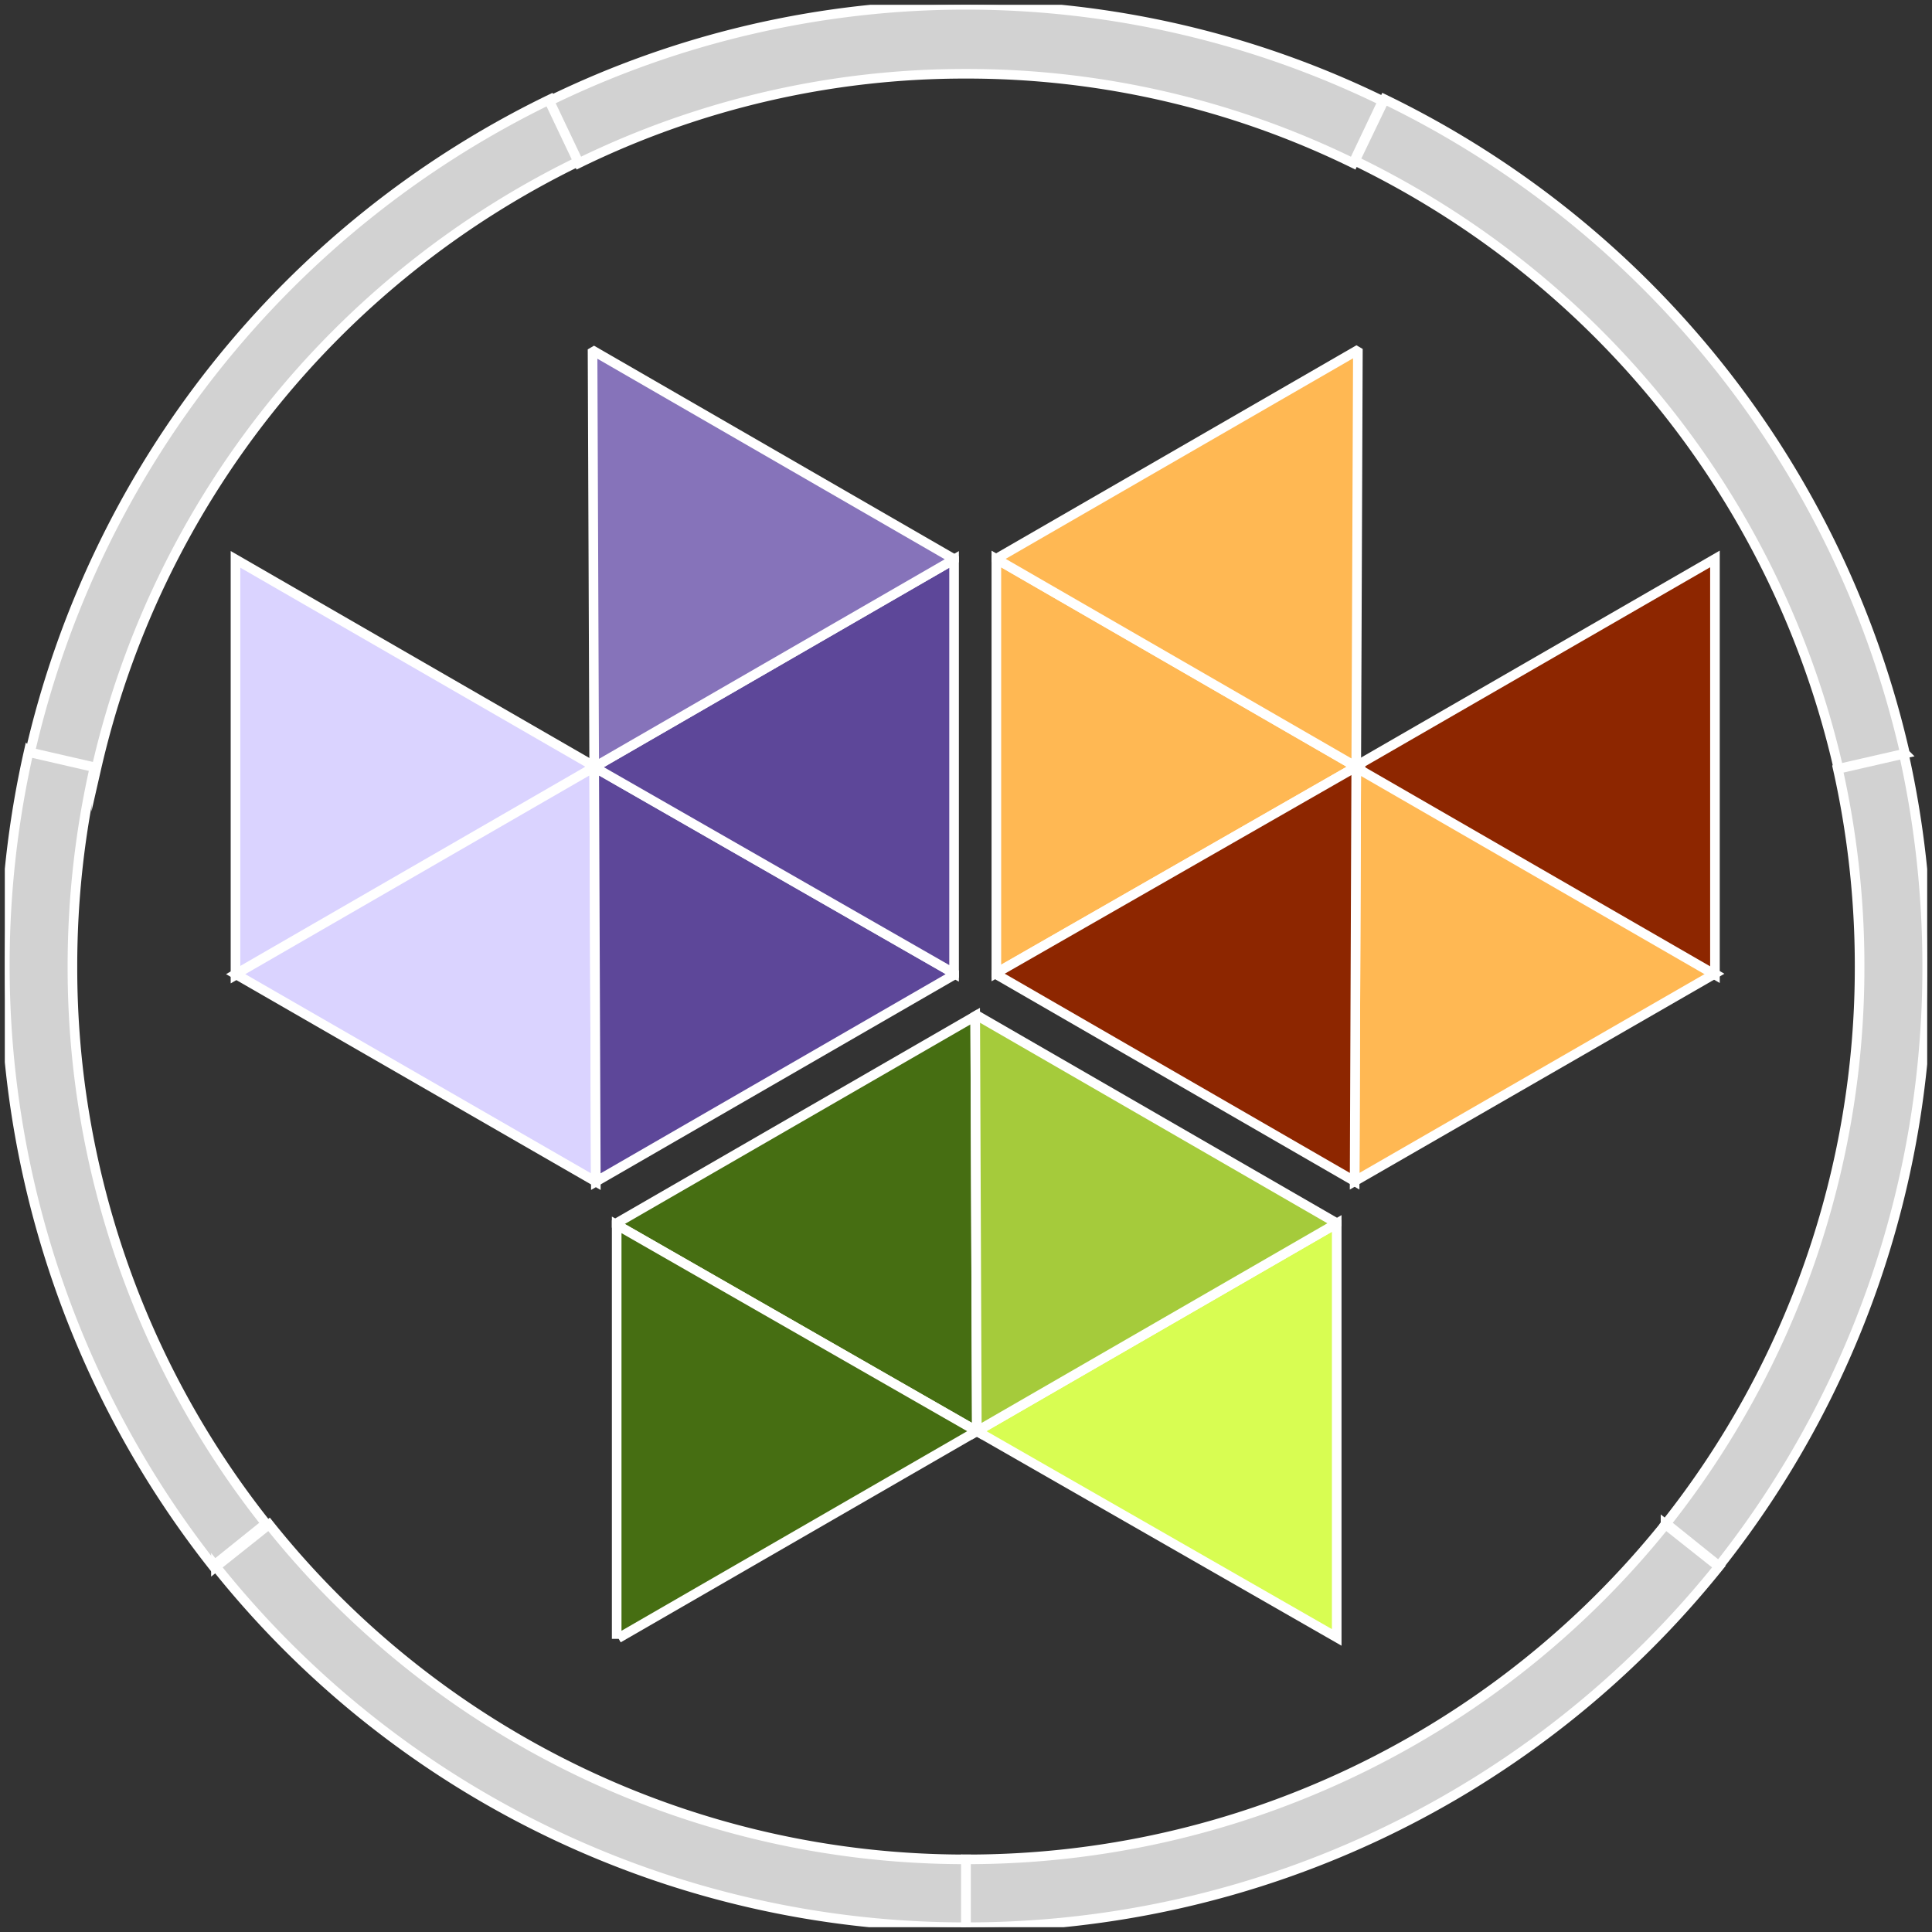 <svg id="Layer_1" data-name="Layer 1" xmlns="http://www.w3.org/2000/svg" xmlns:xlink="http://www.w3.org/1999/xlink" width="100.5" height="100.5" viewBox="0 0 100.5 100.5"><rect x="0" y="0" width="100.5" height="100.5" fill="#333333" stroke="none"/><defs><clipPath id="clip-path" transform="translate(0.25 0.25)"><rect width="100" height="100" fill="none"/></clipPath></defs><title>Stichting Zomerparkfeest</title><g clip-path="url(#clip-path)"><path d="M29.913,8.114,28.375,4.913A50.226,50.226,0,0,0,1.301,38.949l3.457.791A46.666,46.666,0,0,1,29.913,8.114Z" transform="translate(0.25 0.25)" fill="#d2d2d2" stroke="#fff" stroke-miterlimit="10" stroke-width="0.5"/><path d="M3.518,50.011a46.98,46.98,0,0,1,1.15-10.349l-3.431-.789a50.452,50.452,0,0,0,9.598,42.341l2.749-2.209A46.535,46.535,0,0,1,3.518,50.011Z" transform="translate(0.25 0.25)" fill="#d2d2d2" stroke="#fff" stroke-miterlimit="10" stroke-width="0.5"/><path d="M50,96.471A46.321,46.321,0,0,1,13.746,79.046l-2.763,2.199A49.848,49.848,0,0,0,50,100Z" transform="translate(0.25 0.25)" fill="#d2d2d2" stroke="#fff" stroke-miterlimit="10" stroke-width="0.5"/><path d="M89.162,81.245l-2.773-2.199A46.551,46.551,0,0,1,50,96.471V100A50.101,50.101,0,0,0,89.162,81.245Z" transform="translate(0.25 0.25)" fill="#d2d2d2" stroke="#fff" stroke-miterlimit="10" stroke-width="0.5"/><path d="M96.484,50.011A46.533,46.533,0,0,1,86.416,79.004l2.749,2.209A50.076,50.076,0,0,0,100,50.011a50.574,50.574,0,0,0-1.237-11.139l-3.431.789A46.764,46.764,0,0,1,96.484,50.011Z" transform="translate(0.25 0.25)" fill="#d2d2d2" stroke="#fff" stroke-miterlimit="10" stroke-width="0.5"/><path d="M95.387,39.74l3.457-.791A50.226,50.226,0,0,0,71.77,4.913L70.231,8.114A46.675,46.675,0,0,1,95.387,39.74Z" transform="translate(0.25 0.25)" fill="#d2d2d2" stroke="#fff" stroke-miterlimit="10" stroke-width="0.5"/><path d="M50,3.587a45.715,45.715,0,0,1,20.141,4.65l1.536-3.231a49.444,49.444,0,0,0-43.353-.002l1.536,3.231A45.707,45.707,0,0,1,50,3.587Z" transform="translate(0.25 0.25)" fill="#d2d2d2" stroke="#fff" stroke-miterlimit="10" stroke-width="0.5"/><path d="M12,28.846,30.741,39.659,12,50.471Z" transform="translate(0.25 0.25)" fill="#dad3ff" stroke="#fff" stroke-miterlimit="10" stroke-width="0.5"/><path d="M30.743,61.217l-.085-21.56L12.009,50.424Z" transform="translate(0.25 0.25)" fill="#dad3ff" stroke="#fff" stroke-miterlimit="10" stroke-width="0.5"/><path d="M30.744,61.217l18.637-10.758v-.074L30.659,39.657Z" transform="translate(0.25 0.25)" fill="#5d4799" stroke="#fff" stroke-miterlimit="10" stroke-width="0.5"/><path d="M30.659,39.657,49.38,50.384V28.85Z" transform="translate(0.25 0.25)" fill="#5d4799" stroke="#fff" stroke-miterlimit="10" stroke-width="0.5"/><path d="M49.38,28.85v-.016L30.651,18.021l-.077.045.085,21.591Z" transform="translate(0.25 0.25)" fill="#8673ba" stroke="#fff" stroke-miterlimit="10" stroke-width="0.5"/><path d="M50.563,74.198,69.284,84.926V63.392Z" transform="translate(0.25 0.25)" fill="#d8fd52" stroke="#fff" stroke-miterlimit="10" stroke-width="0.5"/><path d="M50.478,52.608l-18.65,10.767v.09L50.563,74.198Z" transform="translate(0.25 0.25)" fill="#466e12" stroke="#fff" stroke-miterlimit="10" stroke-width="0.5"/><path d="M50.563,74.198l-18.65,10.767,18.65-10.767L31.829,63.465V85" transform="translate(0.25 0.25)" fill="#466e12"/><path d="M50.563,74.198l-18.65,10.767Zm0,0L31.829,63.465V85" transform="translate(0.25 0.25)" fill="none" stroke="#fff" stroke-miterlimit="10" stroke-width="0.5"/><path d="M69.285,63.392v-.016L50.556,52.563l-.077.045.085,21.591Z" transform="translate(0.25 0.25)" fill="#a5cb3b" stroke="#fff" stroke-miterlimit="10" stroke-width="0.5"/><path d="M70.216,61.196l.085-21.56L88.95,50.403Z" transform="translate(0.25 0.25)" fill="#ffb853" stroke="#fff" stroke-miterlimit="10" stroke-width="0.5"/><path d="M88.959,28.825,70.218,39.638,88.959,50.45Z" transform="translate(0.25 0.25)" fill="#8d2600" stroke="#fff" stroke-miterlimit="10" stroke-width="0.5"/><path d="M70.3,39.636,51.579,50.363V28.829Z" transform="translate(0.25 0.25)" fill="#ffb853" stroke="#fff" stroke-miterlimit="10" stroke-width="0.5"/><path d="M51.579,28.829v-.016L70.308,18l.077.045L70.3,39.636Z" transform="translate(0.25 0.25)" fill="#ffb853" stroke="#fff" stroke-miterlimit="10" stroke-width="0.5"/><path d="M70.216,61.196,51.579,50.437v-.074L70.3,39.636Z" transform="translate(0.25 0.25)" fill="#8d2600" stroke="#fff" stroke-miterlimit="10" stroke-width="0.5"/></g></svg>